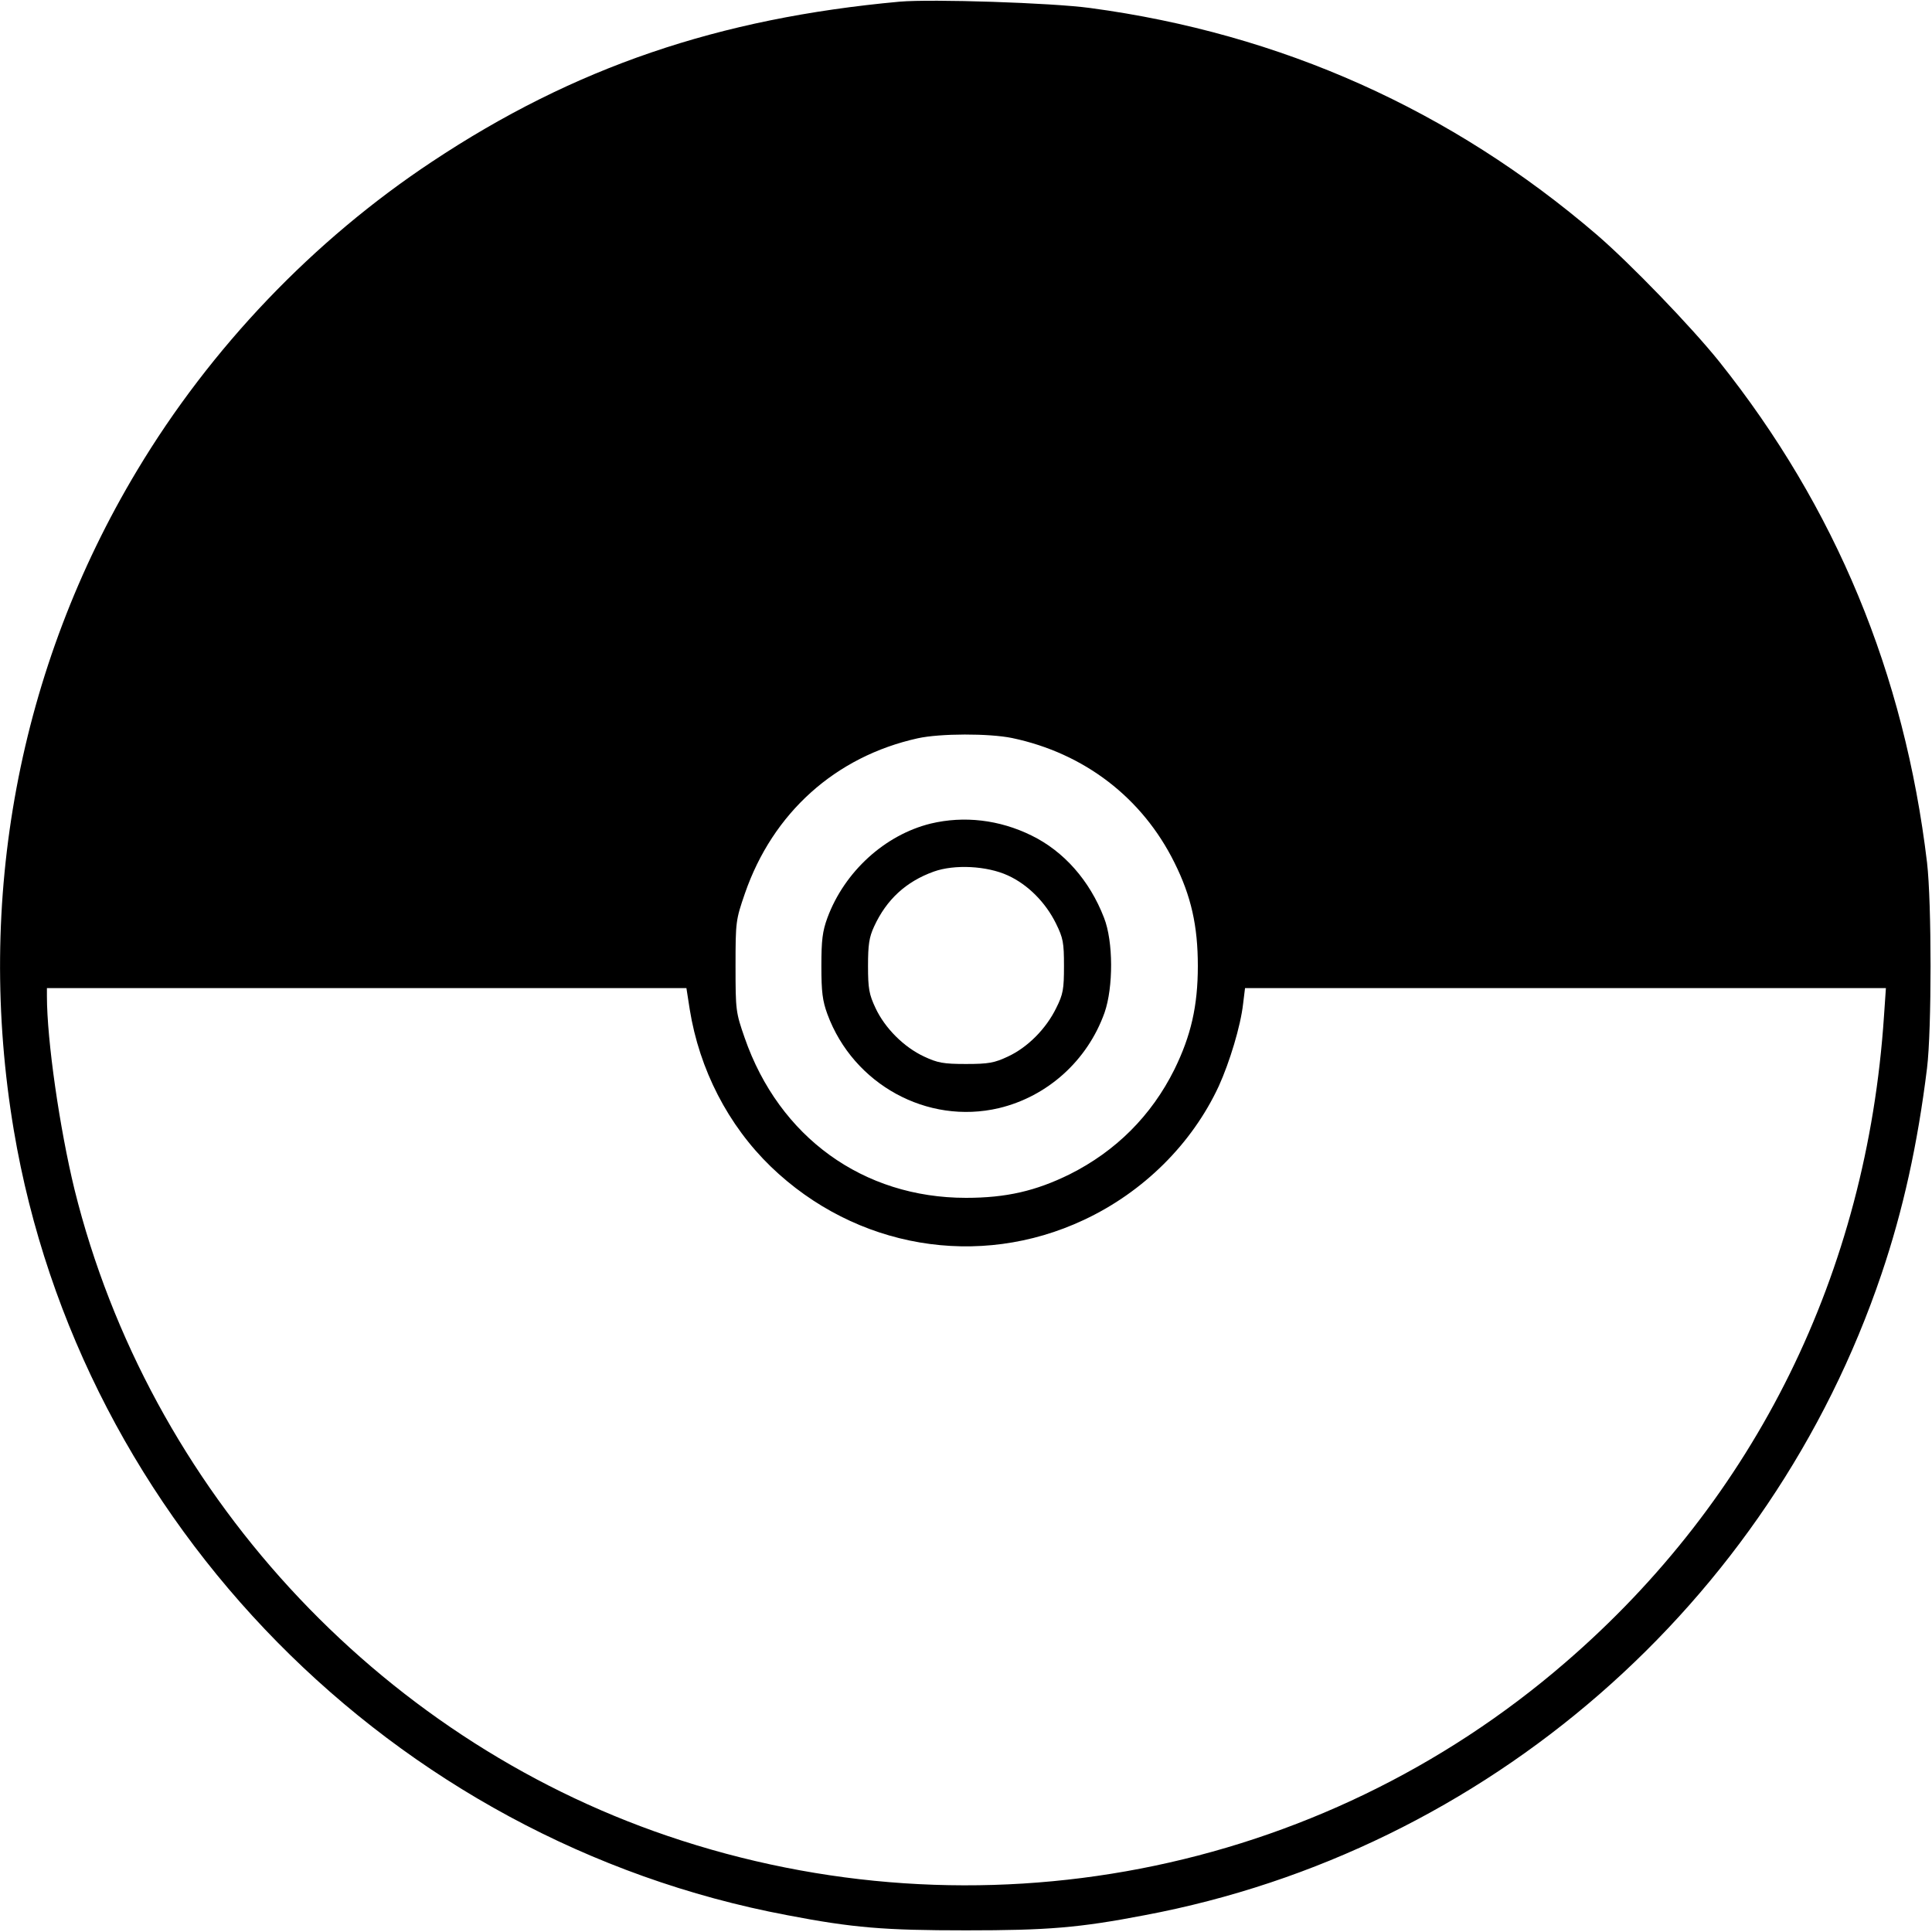 <?xml version="1.0" standalone="no"?>
<!DOCTYPE svg PUBLIC "-//W3C//DTD SVG 20010904//EN"
 "http://www.w3.org/TR/2001/REC-SVG-20010904/DTD/svg10.dtd">
<svg version="1.0" xmlns="http://www.w3.org/2000/svg"
 width="700pt" height="700pt" viewBox="0 0 700 700"
 preserveAspectRatio="xMidYMid meet">
<g transform="translate(0,700) scale(0.1,-0.1)"
fill="#000000" stroke="none">
<path d="M3260 6994 c-657 -60 -1180 -238 -1695 -580 -430 -285 -801 -673
-1068 -1118 -430 -716 -587 -1557 -447 -2391 240 -1424 1373 -2575 2802 -2844
239 -46 353 -55 648 -55 295 0 409 9 648 55 1238 233 2265 1128 2669 2323 78
230 131 470 165 746 17 138 17 600 0 745 -82 685 -331 1286 -753 1815 -102
127 -321 354 -444 460 -527 452 -1143 728 -1835 821 -140 19 -573 33 -690 23z
m407 -2668 c262 -55 472 -217 588 -451 61 -122 85 -230 85 -375 0 -145 -25
-253 -85 -375 -83 -167 -212 -296 -380 -380 -122 -60 -229 -85 -375 -85 -373
0 -677 220 -802 580 -32 92 -33 99 -33 260 0 161 1 167 34 263 101 292 328
496 626 562 82 18 259 18 342 1z m-1168 -983 c35 -218 139 -420 294 -570 307
-296 753 -372 1134 -193 216 101 392 276 489 485 39 86 79 217 88 298 l7 57
1161 0 1161 0 -7 -102 c-62 -929 -464 -1746 -1155 -2342 -892 -771 -2128
-1010 -3252 -628 -1056 359 -1880 1257 -2149 2342 -54 222 -100 540 -100 701
l0 29 1159 0 1158 0 12 -77z"/>
<path d="M3372 4016 c-166 -41 -312 -174 -374 -341 -18 -49 -22 -81 -22 -175
0 -94 4 -126 22 -175 94 -254 362 -401 621 -340 176 42 321 172 383 346 32 92
32 258 -2 344 -52 135 -146 241 -263 298 -116 57 -244 72 -365 43z m280 -188
c72 -33 136 -97 174 -174 26 -53 29 -69 29 -154 0 -84 -3 -102 -28 -152 -37
-76 -104 -143 -175 -176 -49 -23 -70 -27 -152 -27 -82 0 -103 4 -152 27 -73
34 -142 103 -176 176 -23 49 -27 70 -27 152 0 77 4 104 22 143 45 98 116 163
216 199 75 27 193 21 269 -14z"/>
</g>
</svg>
